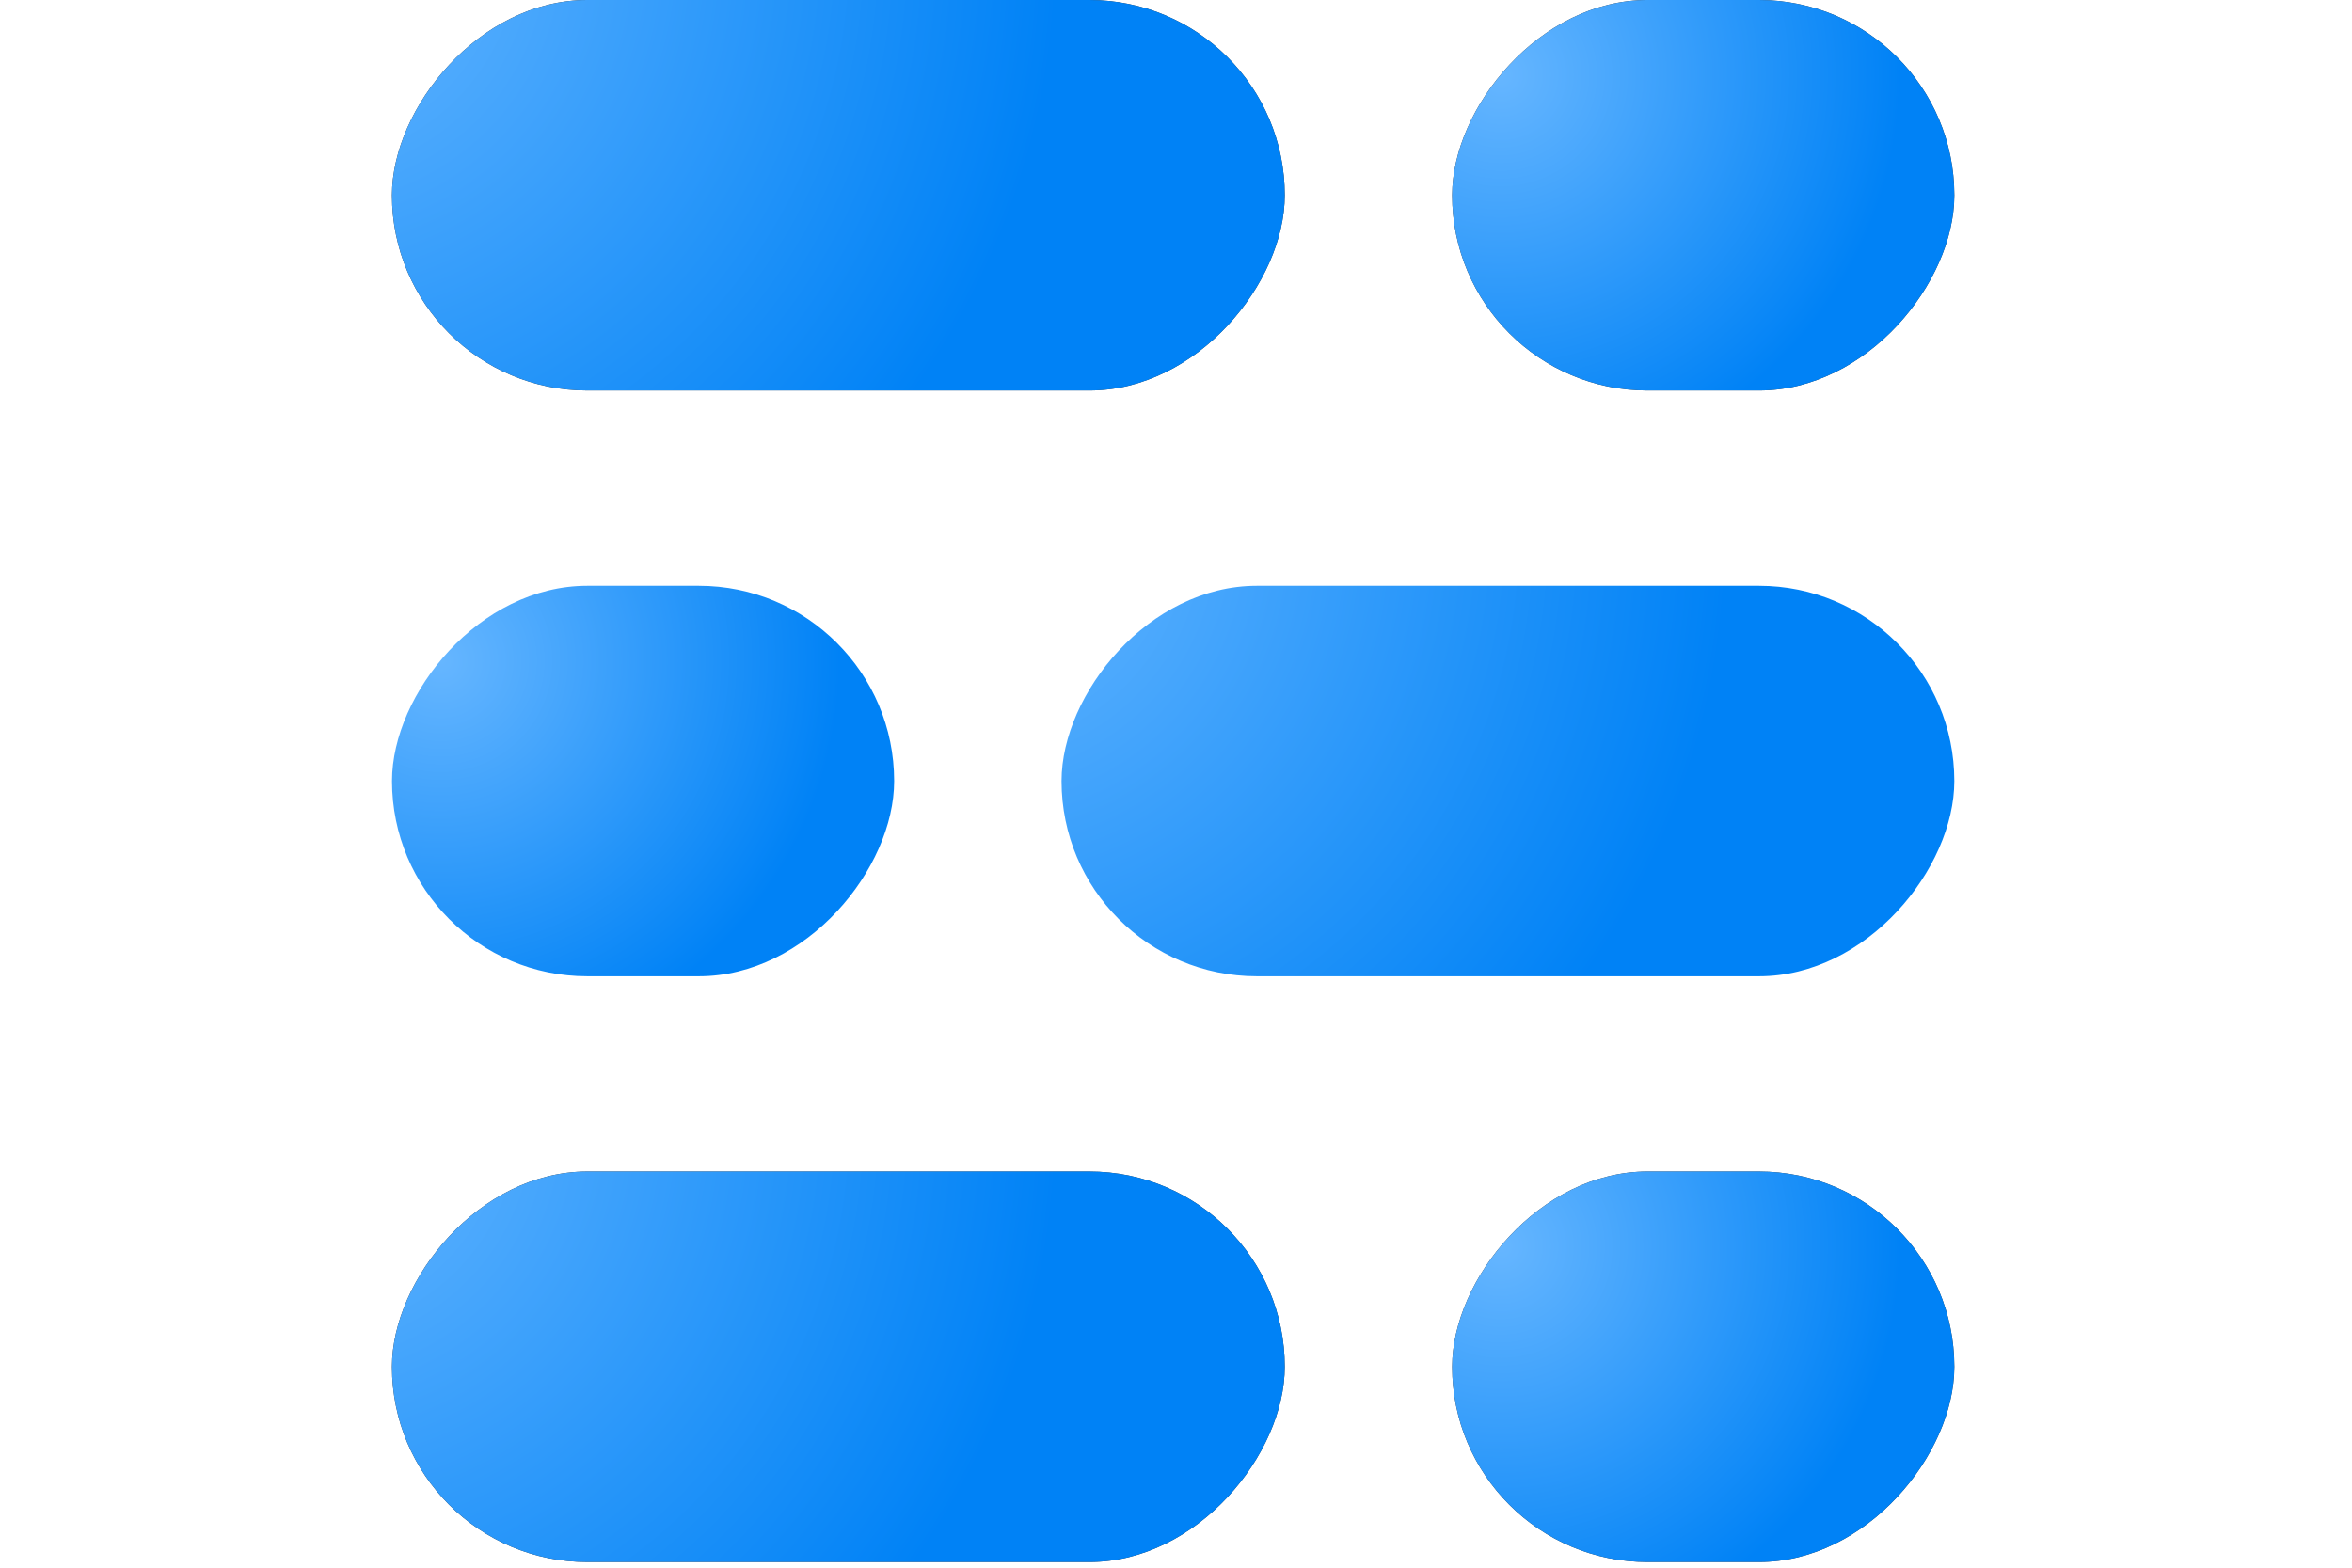 <svg width="48" height="32" viewBox="0 0 48 32" fill="none" xmlns="http://www.w3.org/2000/svg">
<rect width="18.22" height="7.971" rx="3.986" transform="matrix(-1 0 0 1 26.219 0)" fill="#303030"/>
<rect width="18.22" height="7.971" rx="3.986" transform="matrix(-1 0 0 1 26.219 0)" fill="url(#paint0_radial_416_20124)"/>
<rect width="10.248" height="7.971" rx="3.986" transform="matrix(-1 0 0 1 39.884 0)" fill="#303030"/>
<rect width="10.248" height="7.971" rx="3.986" transform="matrix(-1 0 0 1 39.884 0)" fill="url(#paint1_radial_416_20124)"/>
<g filter="url(#filter0_d_416_20124)">
<rect width="18.22" height="7.971" rx="3.986" transform="matrix(-1 0 0 1 39.884 11.957)" fill="url(#paint2_radial_416_20124)"/>
</g>
<g filter="url(#filter1_d_416_20124)">
<rect width="10.248" height="7.971" rx="3.986" transform="matrix(-1 0 0 1 18.248 11.957)" fill="url(#paint3_radial_416_20124)"/>
</g>
<rect width="18.22" height="7.971" rx="3.986" transform="matrix(-1 0 0 1 26.219 23.913)" fill="#303030"/>
<rect width="18.22" height="7.971" rx="3.986" transform="matrix(-1 0 0 1 26.219 23.913)" fill="url(#paint4_radial_416_20124)"/>
<rect width="10.248" height="7.971" rx="3.986" transform="matrix(-1 0 0 1 39.884 23.913)" fill="#303030"/>
<rect width="10.248" height="7.971" rx="3.986" transform="matrix(-1 0 0 1 39.884 23.913)" fill="url(#paint5_radial_416_20124)"/>
<defs>
<filter id="filter0_d_416_20124" x="13.665" y="3.957" width="34.219" height="23.971" filterUnits="userSpaceOnUse" color-interpolation-filters="sRGB">
<feFlood flood-opacity="0" result="BackgroundImageFix"/>
<feColorMatrix in="SourceAlpha" type="matrix" values="0 0 0 0 0 0 0 0 0 0 0 0 0 0 0 0 0 0 127 0" result="hardAlpha"/>
<feOffset/>
<feGaussianBlur stdDeviation="4"/>
<feComposite in2="hardAlpha" operator="out"/>
<feColorMatrix type="matrix" values="0 0 0 0 0.275 0 0 0 0 0.651 0 0 0 0 1 0 0 0 0.15 0"/>
<feBlend mode="normal" in2="BackgroundImageFix" result="effect1_dropShadow_416_20124"/>
<feBlend mode="normal" in="SourceGraphic" in2="effect1_dropShadow_416_20124" result="shape"/>
</filter>
<filter id="filter1_d_416_20124" x="0" y="3.957" width="26.248" height="23.971" filterUnits="userSpaceOnUse" color-interpolation-filters="sRGB">
<feFlood flood-opacity="0" result="BackgroundImageFix"/>
<feColorMatrix in="SourceAlpha" type="matrix" values="0 0 0 0 0 0 0 0 0 0 0 0 0 0 0 0 0 0 127 0" result="hardAlpha"/>
<feOffset/>
<feGaussianBlur stdDeviation="4"/>
<feComposite in2="hardAlpha" operator="out"/>
<feColorMatrix type="matrix" values="0 0 0 0 0.275 0 0 0 0 0.651 0 0 0 0 1 0 0 0 0.15 0"/>
<feBlend mode="normal" in2="BackgroundImageFix" result="effect1_dropShadow_416_20124"/>
<feBlend mode="normal" in="SourceGraphic" in2="effect1_dropShadow_416_20124" result="shape"/>
</filter>
<radialGradient id="paint0_radial_416_20124" cx="0" cy="0" r="1" gradientUnits="userSpaceOnUse" gradientTransform="translate(19.884 -0.957) rotate(138.991) scale(15.24)">
<stop stop-color="#66B6FF"/>
<stop offset="1" stop-color="#0082F6"/>
</radialGradient>
<radialGradient id="paint1_radial_416_20124" cx="0" cy="0" r="1" gradientUnits="userSpaceOnUse" gradientTransform="translate(9.249 1.543) rotate(132.51) scale(8.139)">
<stop stop-color="#66B6FF"/>
<stop offset="1" stop-color="#0082F6"/>
</radialGradient>
<radialGradient id="paint2_radial_416_20124" cx="0" cy="0" r="1" gradientUnits="userSpaceOnUse" gradientTransform="translate(19.884 -0.957) rotate(138.991) scale(15.24)">
<stop stop-color="#66B6FF"/>
<stop offset="1" stop-color="#0082F6"/>
</radialGradient>
<radialGradient id="paint3_radial_416_20124" cx="0" cy="0" r="1" gradientUnits="userSpaceOnUse" gradientTransform="translate(9.249 1.543) rotate(132.51) scale(8.139)">
<stop stop-color="#66B6FF"/>
<stop offset="1" stop-color="#0082F6"/>
</radialGradient>
<radialGradient id="paint4_radial_416_20124" cx="0" cy="0" r="1" gradientUnits="userSpaceOnUse" gradientTransform="translate(19.884 -0.957) rotate(138.991) scale(15.24)">
<stop stop-color="#66B6FF"/>
<stop offset="1" stop-color="#0082F6"/>
</radialGradient>
<radialGradient id="paint5_radial_416_20124" cx="0" cy="0" r="1" gradientUnits="userSpaceOnUse" gradientTransform="translate(9.249 1.543) rotate(132.51) scale(8.139)">
<stop stop-color="#66B6FF"/>
<stop offset="1" stop-color="#0082F6"/>
</radialGradient>
</defs>
</svg>
